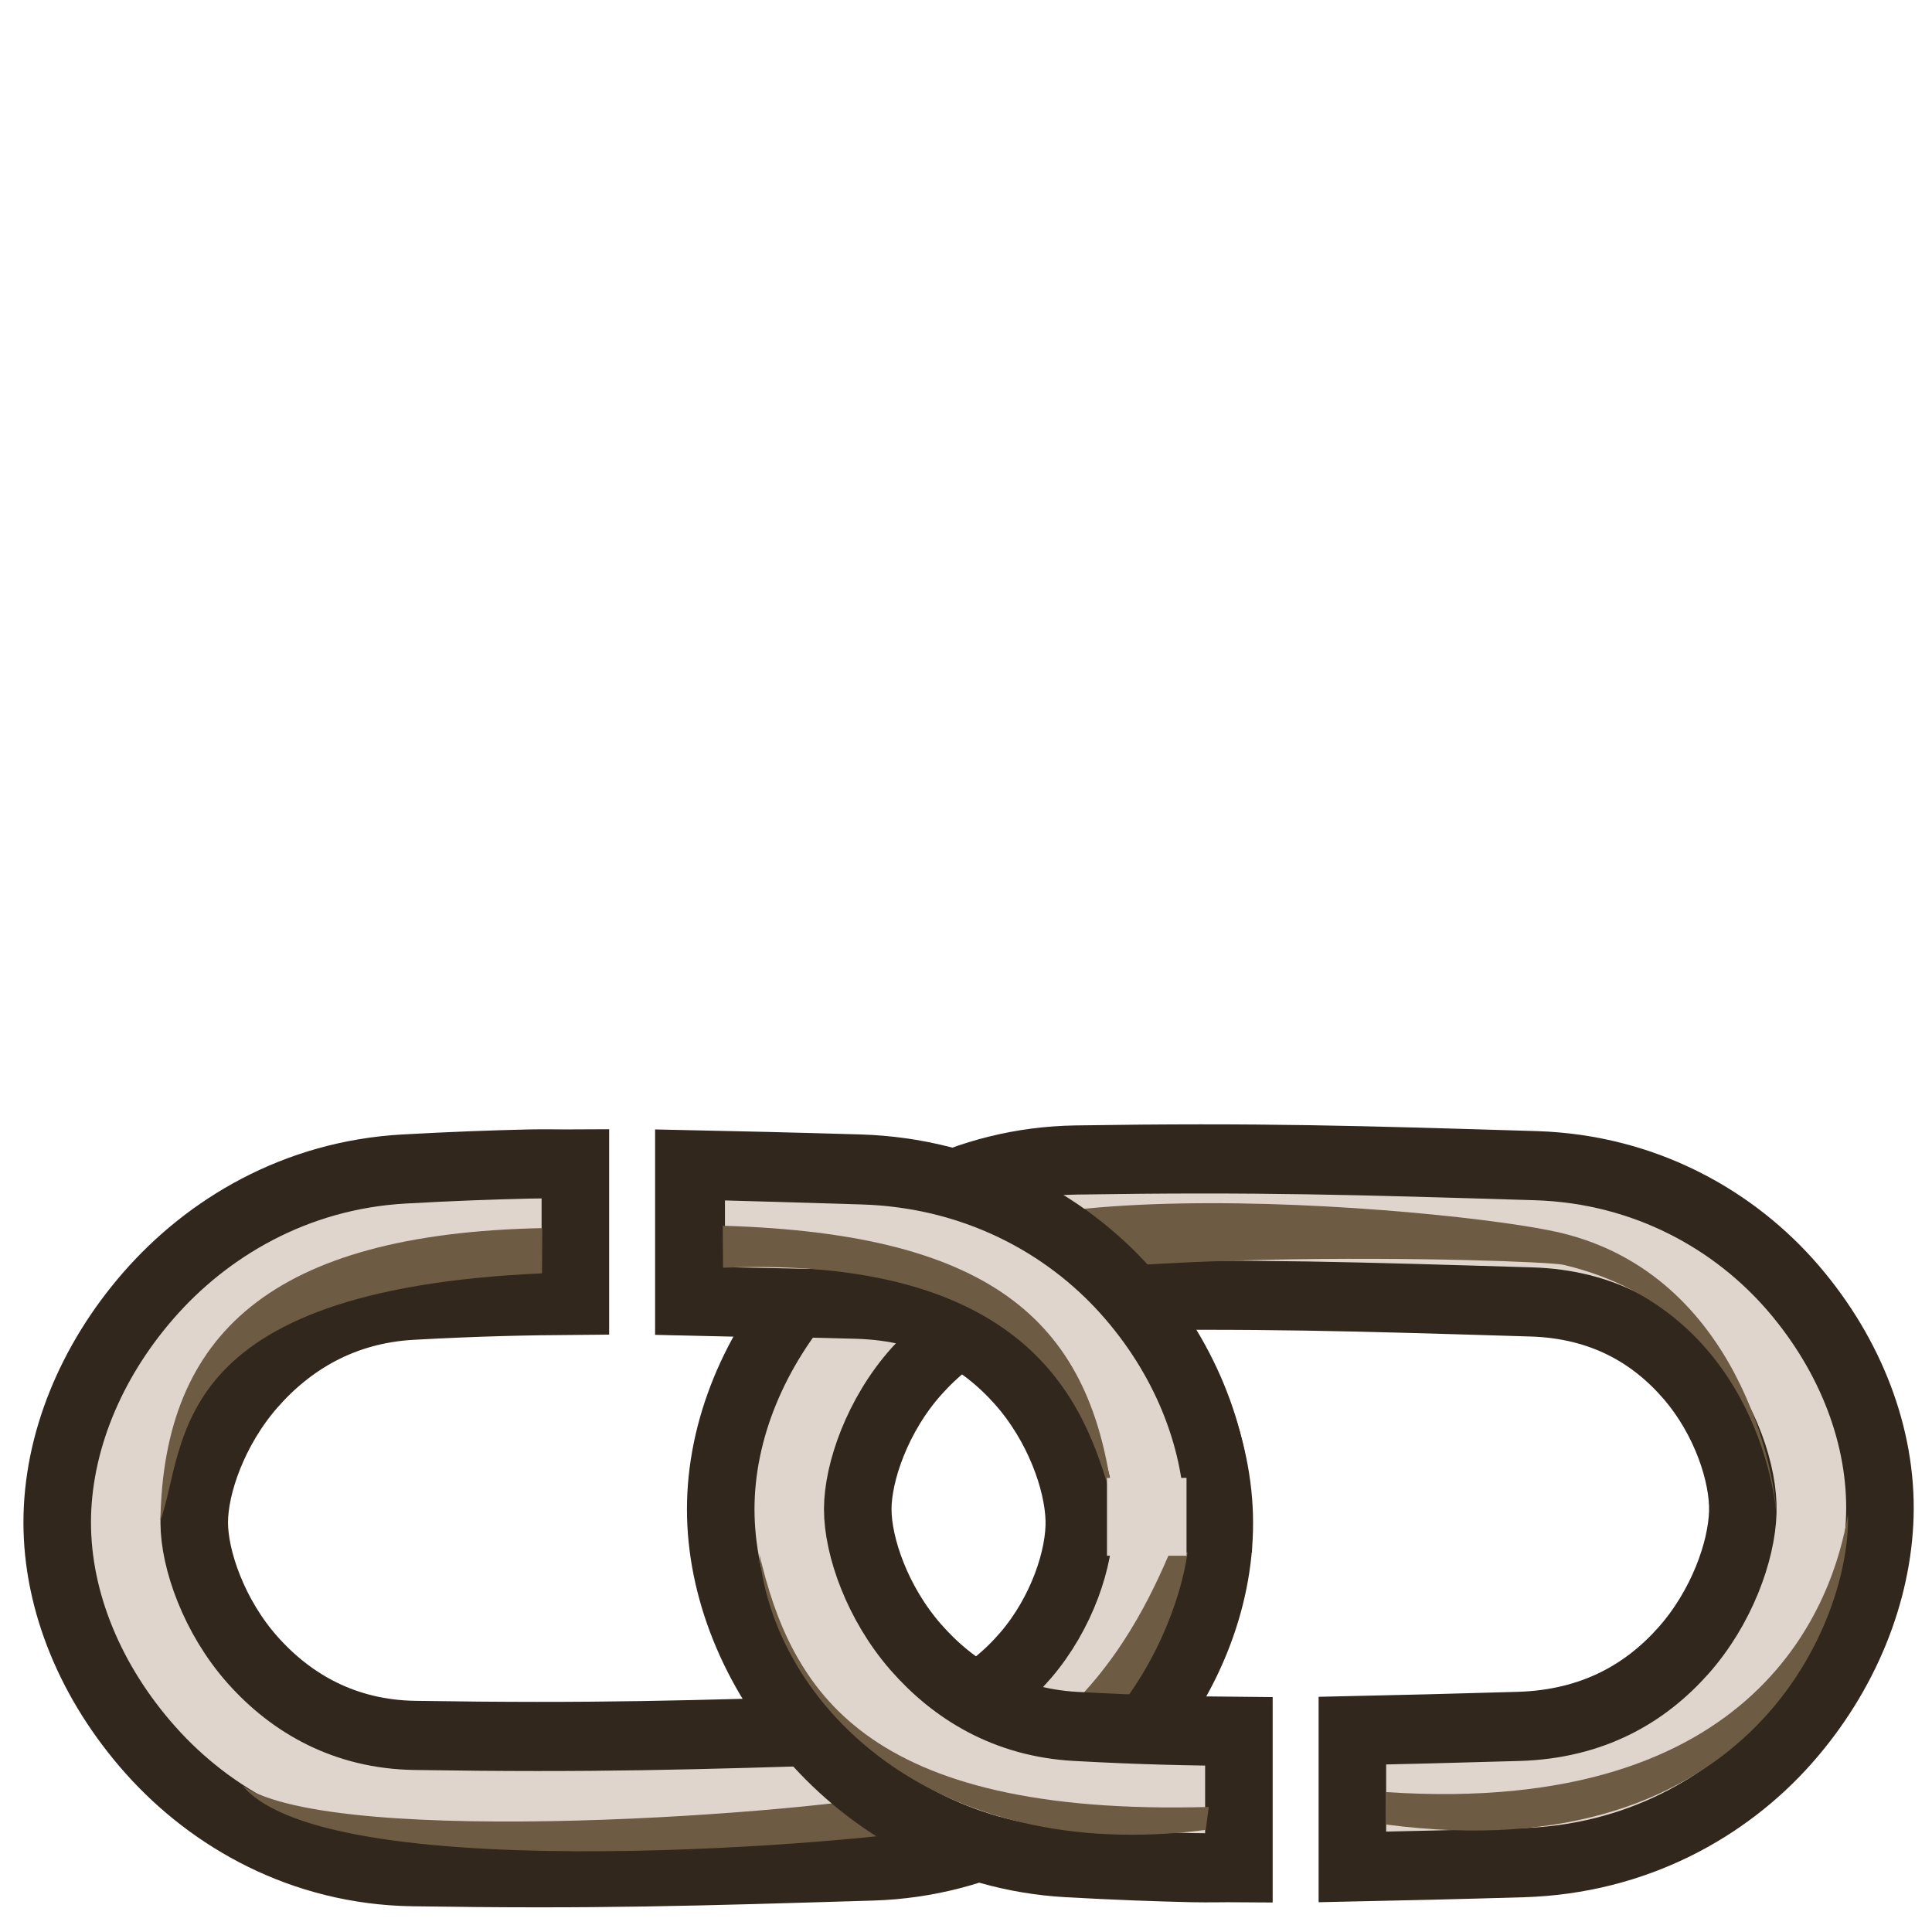 <?xml version="1.0" encoding="UTF-8" standalone="no"?>
<!-- Created with Inkscape (http://www.inkscape.org/) -->
<svg
   xmlns:dc="http://purl.org/dc/elements/1.1/"
   xmlns:cc="http://creativecommons.org/ns#"
   xmlns:rdf="http://www.w3.org/1999/02/22-rdf-syntax-ns#"
   xmlns:svg="http://www.w3.org/2000/svg"
   xmlns="http://www.w3.org/2000/svg"
   xmlns:sodipodi="http://sodipodi.sourceforge.net/DTD/sodipodi-0.dtd"
   xmlns:inkscape="http://www.inkscape.org/namespaces/inkscape"
   width="48"
   height="48"
   id="svg4404"
   sodipodi:version="0.32"
   inkscape:version="0.46"
   version="1.0"
   sodipodi:docbase="/home/tim/pix/icons/Baroque/scalable/emblems"
   sodipodi:docname="emblem-symbolic-link.svg"
   inkscape:output_extension="org.inkscape.output.svg.inkscape">
  <sodipodi:namedview
     id="base"
     pagecolor="#ffffff"
     bordercolor="#666666"
     borderopacity="1.0"
     inkscape:pageopacity="0.0"
     inkscape:pageshadow="2"
     inkscape:zoom="7.0833333"
     inkscape:cx="24"
     inkscape:cy="24"
     inkscape:current-layer="layer1"
     showgrid="true"
     inkscape:document-units="px"
     inkscape:grid-bbox="true"
     width="90px"
     height="90px"
     inkscape:window-width="818"
     inkscape:window-height="725"
     inkscape:window-x="115"
     inkscape:window-y="260" />
  <defs
     id="defs4406">
    <inkscape:perspective
       sodipodi:type="inkscape:persp3d"
       inkscape:vp_x="0 : 45 : 1"
       inkscape:vp_y="0 : 1000 : 0"
       inkscape:vp_z="90 : 45 : 1"
       inkscape:persp3d-origin="45 : 30 : 1"
       id="perspective18" />
  </defs>
  <g
     inkscape:groupmode="layer"
     id="layer1"
     inkscape:label="Layer 1">
    <g
       id="g2391"
       transform="matrix(0.589,0,0,0.603,0.4,-6.861)">
      <path
         sodipodi:nodetypes="cssssscssssccssssssssssccc"
         style="fill:#e0d5cc;fill-opacity:1;fill-rule:evenodd;stroke:#31271c;stroke-width:2.849;stroke-linecap:butt;stroke-linejoin:miter;stroke-miterlimit:4;stroke-dasharray:none;stroke-opacity:1"
         d="M 21.634,59.338 C 20.098,59.372 18.388,59.433 16.366,59.543 C 11.781,59.792 8.066,61.972 5.588,64.748 C 3.109,67.524 1.734,70.879 1.734,74.107 C 1.734,77.357 3.141,80.715 5.678,83.494 C 8.215,86.273 12.057,88.426 16.727,88.495 C 24.458,88.613 28.661,88.48 36.116,88.261 C 40.769,88.12 44.662,85.953 47.105,83.172 C 49.547,80.391 50.84,77.032 50.748,73.814 C 50.657,70.663 49.196,67.339 46.683,64.573 C 44.171,61.806 40.33,59.683 35.574,59.543 C 32.615,59.458 30.427,59.409 28.378,59.367 L 28.378,64.982 C 30.343,65.024 32.464,65.073 35.393,65.158 C 38.539,65.251 40.75,66.527 42.348,68.287 C 43.946,70.046 44.8,72.366 44.847,73.99 C 44.891,75.546 44.115,77.837 42.589,79.575 C 41.062,81.314 38.928,82.555 35.935,82.646 C 28.481,82.865 24.453,82.997 16.817,82.88 C 13.872,82.836 11.617,81.57 9.983,79.78 C 8.349,77.99 7.514,75.631 7.514,74.107 C 7.514,72.56 8.347,70.232 9.953,68.433 C 11.559,66.634 13.774,65.317 16.697,65.158 C 19.551,65.003 21.631,64.968 23.591,64.953 L 23.591,59.338 C 22.94,59.342 22.338,59.322 21.634,59.338 z"
         id="path4412" />
      <path
         sodipodi:nodetypes="cccc"
         style="fill:#6d5b43;fill-opacity:1;fill-rule:evenodd;stroke:none;stroke-width:1px;stroke-linecap:butt;stroke-linejoin:miter;stroke-opacity:1"
         d="M 22.195,61.979 C 10.78,62.204 6.218,66.349 6.087,74.034 C 7.217,70.955 6.235,64.535 22.183,63.843 L 22.195,61.979 z"
         id="path4453" />
      <path
         sodipodi:nodetypes="cccc"
         style="fill:#6d5b43;fill-opacity:1;fill-rule:evenodd;stroke:none;stroke-width:1px;stroke-linecap:butt;stroke-linejoin:miter;stroke-opacity:1"
         d="M 29.715,61.868 C 41.244,62.204 43.633,66.682 46.281,73.478 C 45.15,70.399 43.387,63.09 29.727,63.621 L 29.715,61.868 z"
         id="path4455" />
      <path
         sodipodi:nodetypes="csssc"
         style="fill:#6d5b43;fill-opacity:1;fill-rule:evenodd;stroke:none;stroke-width:1px;stroke-linecap:butt;stroke-linejoin:miter;stroke-opacity:1"
         d="M 9.557,84.955 C 13.511,87.577 33.767,86.082 37.9,85.177 C 47.261,83.127 48.912,73.338 49.394,74.145 C 49.876,74.952 48.255,84.406 38.568,86.738 C 36.762,87.172 13.307,89.335 9.557,84.955 z"
         id="path4457" />
      <path
         style="fill:#e0d5cc;fill-opacity:1;fill-rule:evenodd;stroke:#31271c;stroke-width:2.849;stroke-linecap:butt;stroke-linejoin:miter;stroke-miterlimit:4;stroke-dasharray:none;stroke-opacity:1"
         d="M 49.622,88.329 C 48.086,88.295 46.375,88.234 44.353,88.124 C 39.769,87.875 36.054,85.694 33.575,82.918 C 31.097,80.142 29.722,76.788 29.722,73.56 C 29.722,70.309 31.128,66.951 33.666,64.173 C 36.203,61.394 40.044,59.241 44.715,59.172 C 52.445,59.054 56.649,59.186 64.103,59.406 C 68.757,59.547 72.529,61.684 74.972,64.465 C 77.414,67.246 78.707,70.605 78.615,73.823 C 78.525,76.974 77.183,80.327 74.671,83.094 C 72.158,85.86 68.317,87.983 63.561,88.124 C 60.603,88.209 58.414,88.257 56.366,88.299 L 56.366,82.684 C 58.331,82.642 60.451,82.593 63.381,82.509 C 66.526,82.416 68.737,81.139 70.335,79.38 C 71.933,77.62 72.788,75.301 72.834,73.677 C 72.879,72.121 72.103,69.83 70.576,68.091 C 69.049,66.353 66.916,65.111 63.923,65.021 C 56.469,64.801 52.441,64.67 44.805,64.787 C 41.86,64.83 39.605,66.097 37.971,67.887 C 36.337,69.676 35.502,72.036 35.502,73.56 C 35.502,75.107 36.335,77.435 37.941,79.234 C 39.547,81.032 41.762,82.35 44.685,82.509 C 47.538,82.664 49.619,82.698 51.579,82.714 L 51.579,88.329 C 50.928,88.324 50.325,88.344 49.622,88.329 z"
         id="path4467" />
      <path
         sodipodi:nodetypes="cccc"
         style="fill:#6d5b43;fill-opacity:1;fill-rule:evenodd;stroke:none;stroke-width:1px;stroke-linecap:butt;stroke-linejoin:miter;stroke-opacity:1"
         d="M 50.183,86.773 C 38.631,88.219 31.955,81.568 31.347,75.387 C 32.682,80.972 35.722,86.222 50.307,85.828 L 50.183,86.773 z"
         id="path4469" />
      <path
         sodipodi:nodetypes="cccc"
         style="fill:#6d5b43;fill-opacity:1;fill-rule:evenodd;stroke:none;stroke-width:1px;stroke-linecap:butt;stroke-linejoin:miter;stroke-opacity:1"
         d="M 57.77,86.55 C 73.323,88.553 77.417,77.977 77.268,73.771 C 76.683,77.267 73.625,86.247 57.783,85.215 L 57.77,86.55 z"
         id="path4471" />
      <path
         sodipodi:nodetypes="csssc"
         style="fill:#6d5b43;fill-opacity:1;fill-rule:evenodd;stroke:none;stroke-width:1px;stroke-linecap:butt;stroke-linejoin:miter;stroke-opacity:1"
         d="M 37.953,65.217 C 41.908,62.595 64.264,63.259 65.274,63.492 C 74.168,65.539 74.287,74.687 74.248,73.689 C 74.185,72.047 72.661,63.955 65.192,62.182 C 60.648,61.103 35.976,59 37.953,65.217 z"
         id="path4473" />
      <path
         style="fill:#e0d5cc;fill-opacity:1;fill-rule:evenodd;stroke:#31271c;stroke-width:2.829;stroke-linecap:butt;stroke-linejoin:miter;stroke-miterlimit:4;stroke-dasharray:none;stroke-opacity:1"
         d="M 28.485,59.391 L 28.485,64.977 C 30.45,65.018 32.552,65.042 35.481,65.125 C 38.627,65.217 40.838,66.454 42.436,68.189 C 44.034,69.925 44.885,72.222 44.932,73.824 C 44.933,73.856 44.932,73.89 44.932,73.923 L 50.701,73.923 C 50.7,73.84 50.703,73.758 50.701,73.676 C 50.61,70.568 49.285,67.26 46.773,64.532 C 44.26,61.803 40.441,59.728 35.686,59.589 C 32.727,59.505 30.533,59.433 28.485,59.391 z"
         id="path4487" />
      <path
         sodipodi:nodetypes="cccc"
         style="fill:#6d5b43;fill-opacity:1;fill-rule:evenodd;stroke:none;stroke-width:1px;stroke-linecap:butt;stroke-linejoin:miter;stroke-opacity:1"
         d="M 29.807,61.881 C 41.337,62.212 45.413,65.92 46.277,73.331 C 45.243,69.94 43.48,63.086 29.82,63.61 L 29.807,61.881 z"
         id="path4491" />
      <rect
         style="fill:#e0d5cc;fill-opacity:1;stroke:none;stroke-width:1.966;stroke-linecap:square;stroke-linejoin:miter;stroke-miterlimit:4;stroke-dasharray:none;stroke-opacity:1"
         height="3.207"
         width="3.355"
         y="72.27"
         x="46.015"
         id="rect4545" />
    </g>
  </g>
</svg>

